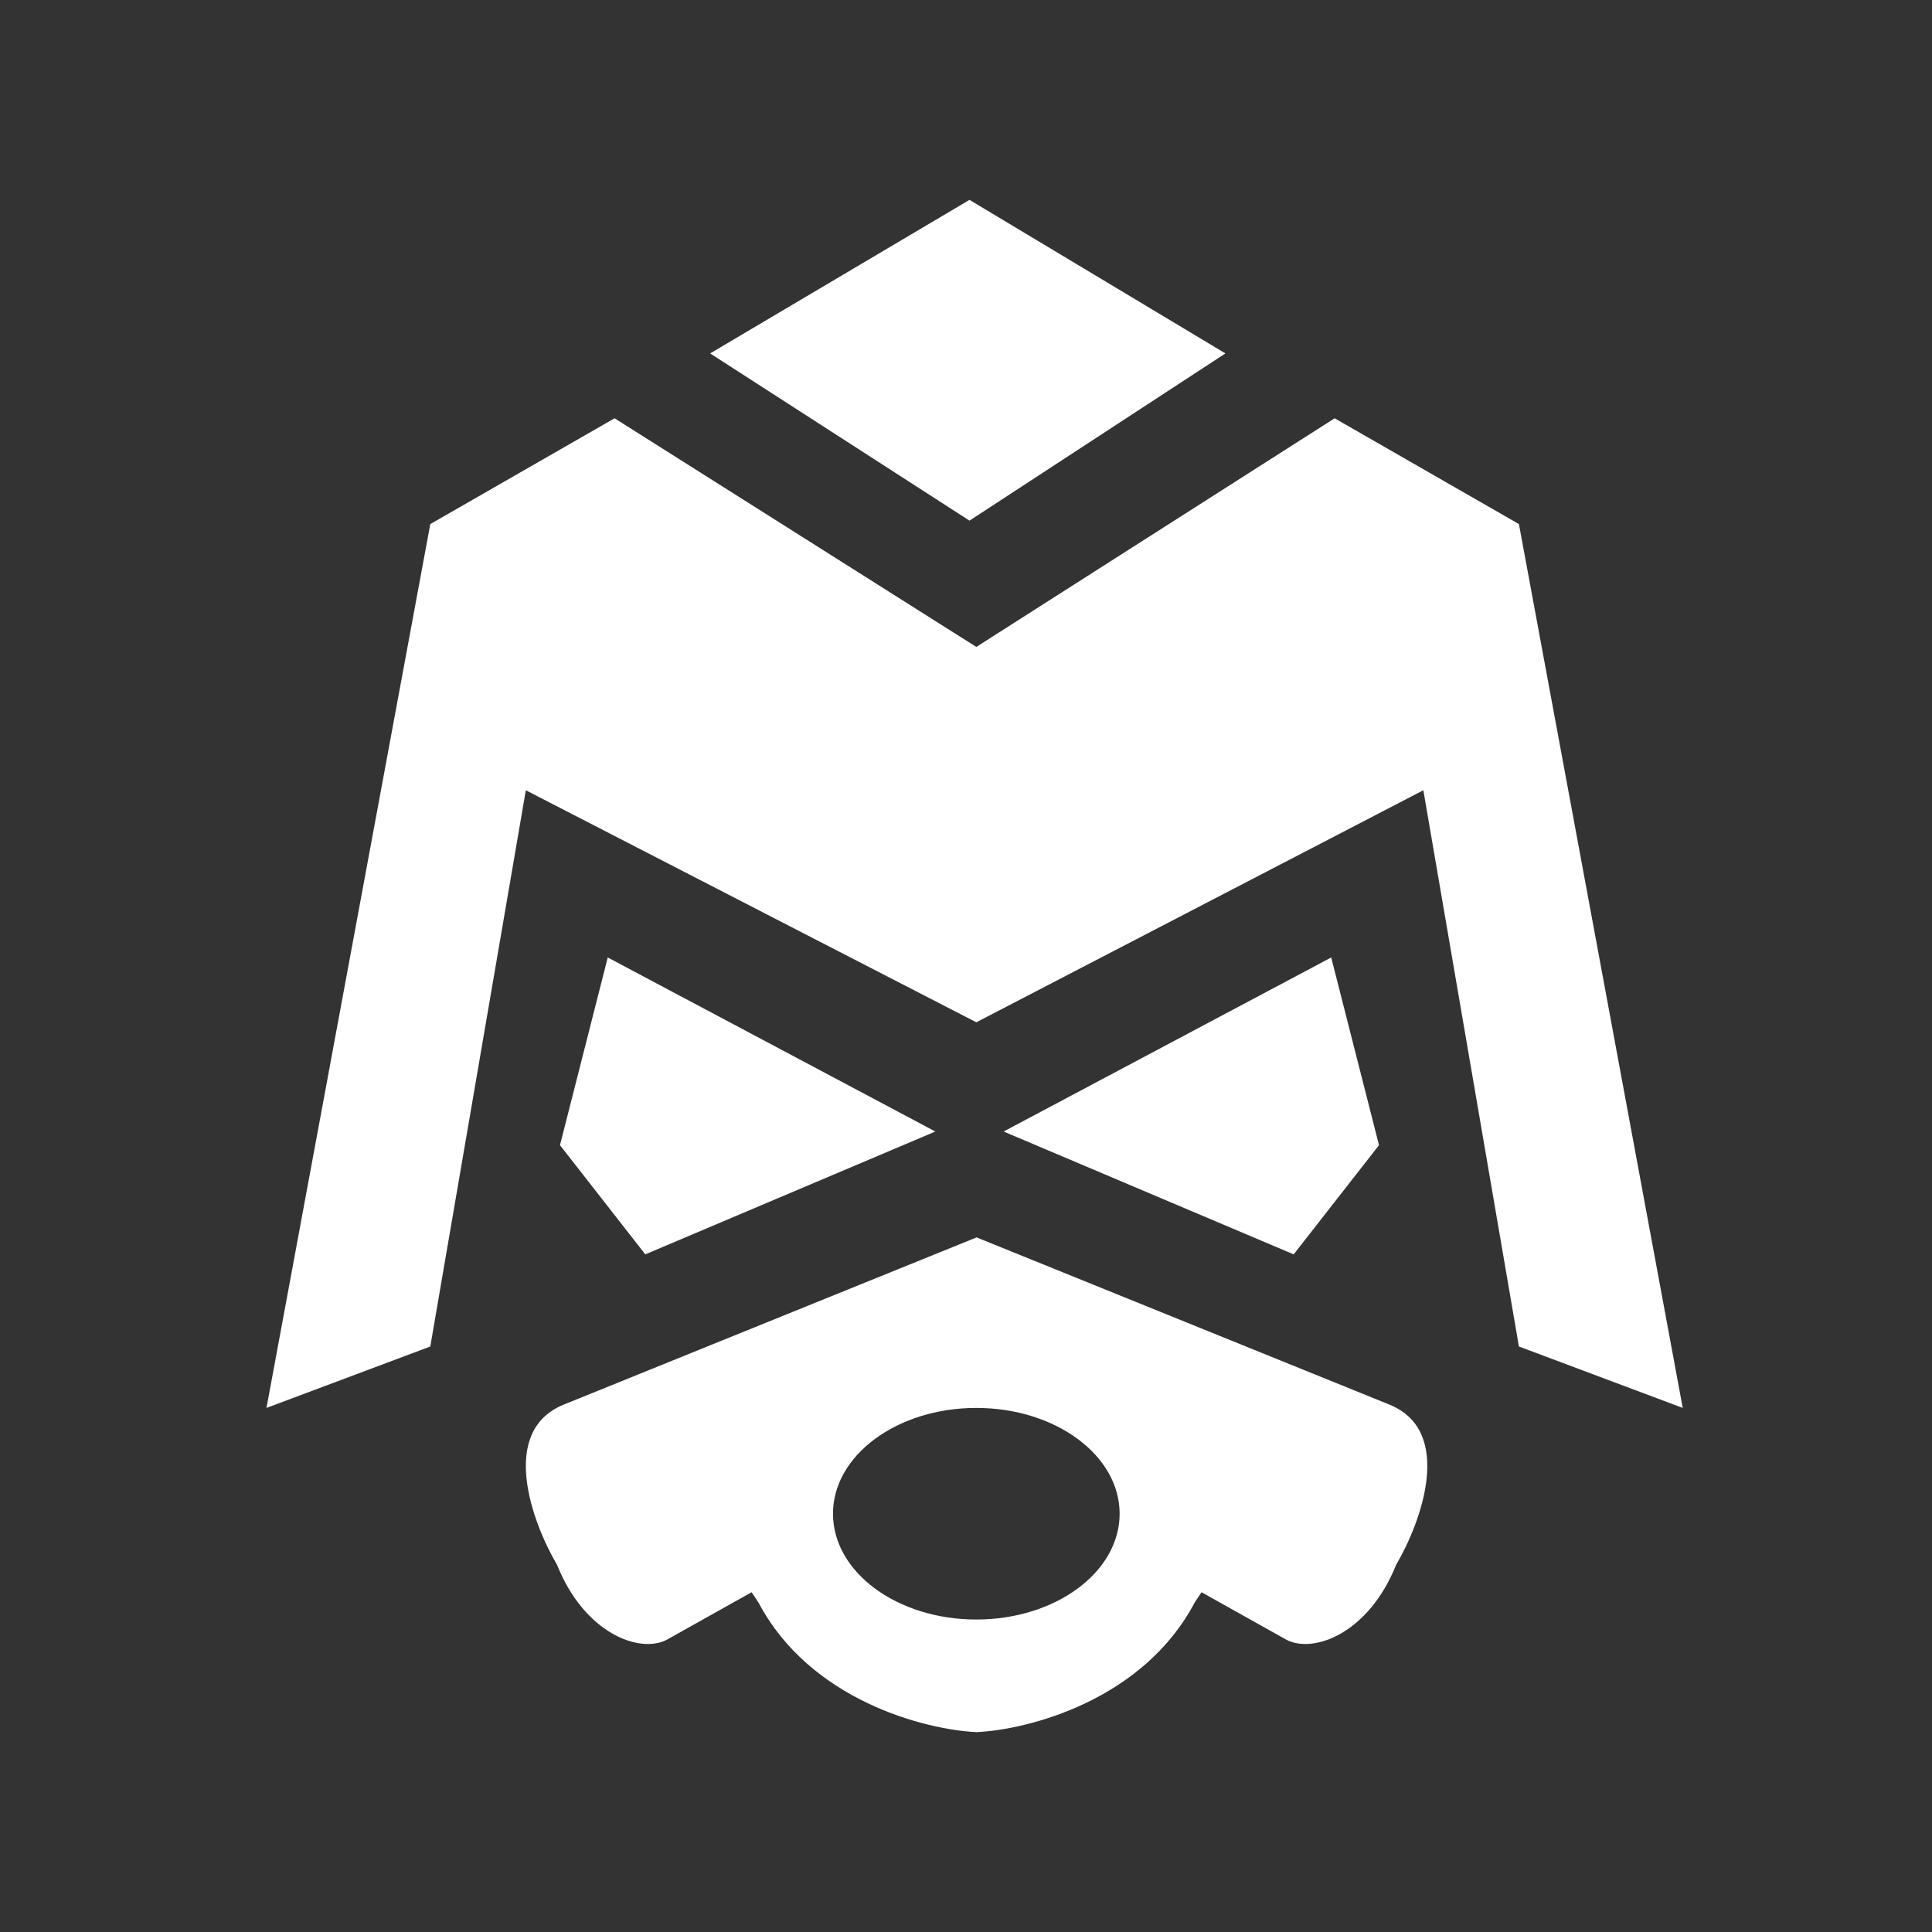 <svg width="58" height="58" viewBox="0 0 58 58" fill="none" xmlns="http://www.w3.org/2000/svg">
<rect x="0" y="0" width="58" height="58" fill="#333333" stroke="none"/>
<path fill-rule="evenodd" clip-rule="evenodd" d="M21.319 10.61L29.105 6L36.788 10.61L29.105 15.63L21.319 10.61ZM18.45 12.557L29.31 19.421L40.067 12.557L45.599 15.733L50.517 42.267L45.599 40.423L42.73 23.724L29.31 30.69L15.786 23.724L12.918 40.423L8 42.267L12.918 15.733L18.45 12.557ZM39.964 28.744L30.129 33.969L38.837 37.657L41.399 34.379L39.964 28.744ZM28.08 33.969L18.245 28.744L16.811 34.379L19.372 37.657L28.08 33.969ZM29.318 37.148L29.326 37.145V37.151L41.706 42.165C43.673 42.961 42.662 45.707 41.911 46.98C41.091 49.029 39.452 49.644 38.633 49.234L36.071 47.8L35.866 48.107C34.315 51.047 30.87 51.926 29.326 51.999V52L29.318 52L29.31 52V51.999C27.765 51.926 24.321 51.047 22.769 48.107L22.564 47.8L20.003 49.234C19.183 49.644 17.544 49.029 16.724 46.98C15.973 45.707 14.962 42.961 16.929 42.165L29.31 37.151V37.145L29.318 37.148ZM33.612 45.443C33.612 47.197 31.686 48.619 29.31 48.619C26.933 48.619 25.007 47.197 25.007 45.443C25.007 43.689 26.933 42.267 29.31 42.267C31.686 42.267 33.612 43.689 33.612 45.443Z" fill="white"/>
</svg>
